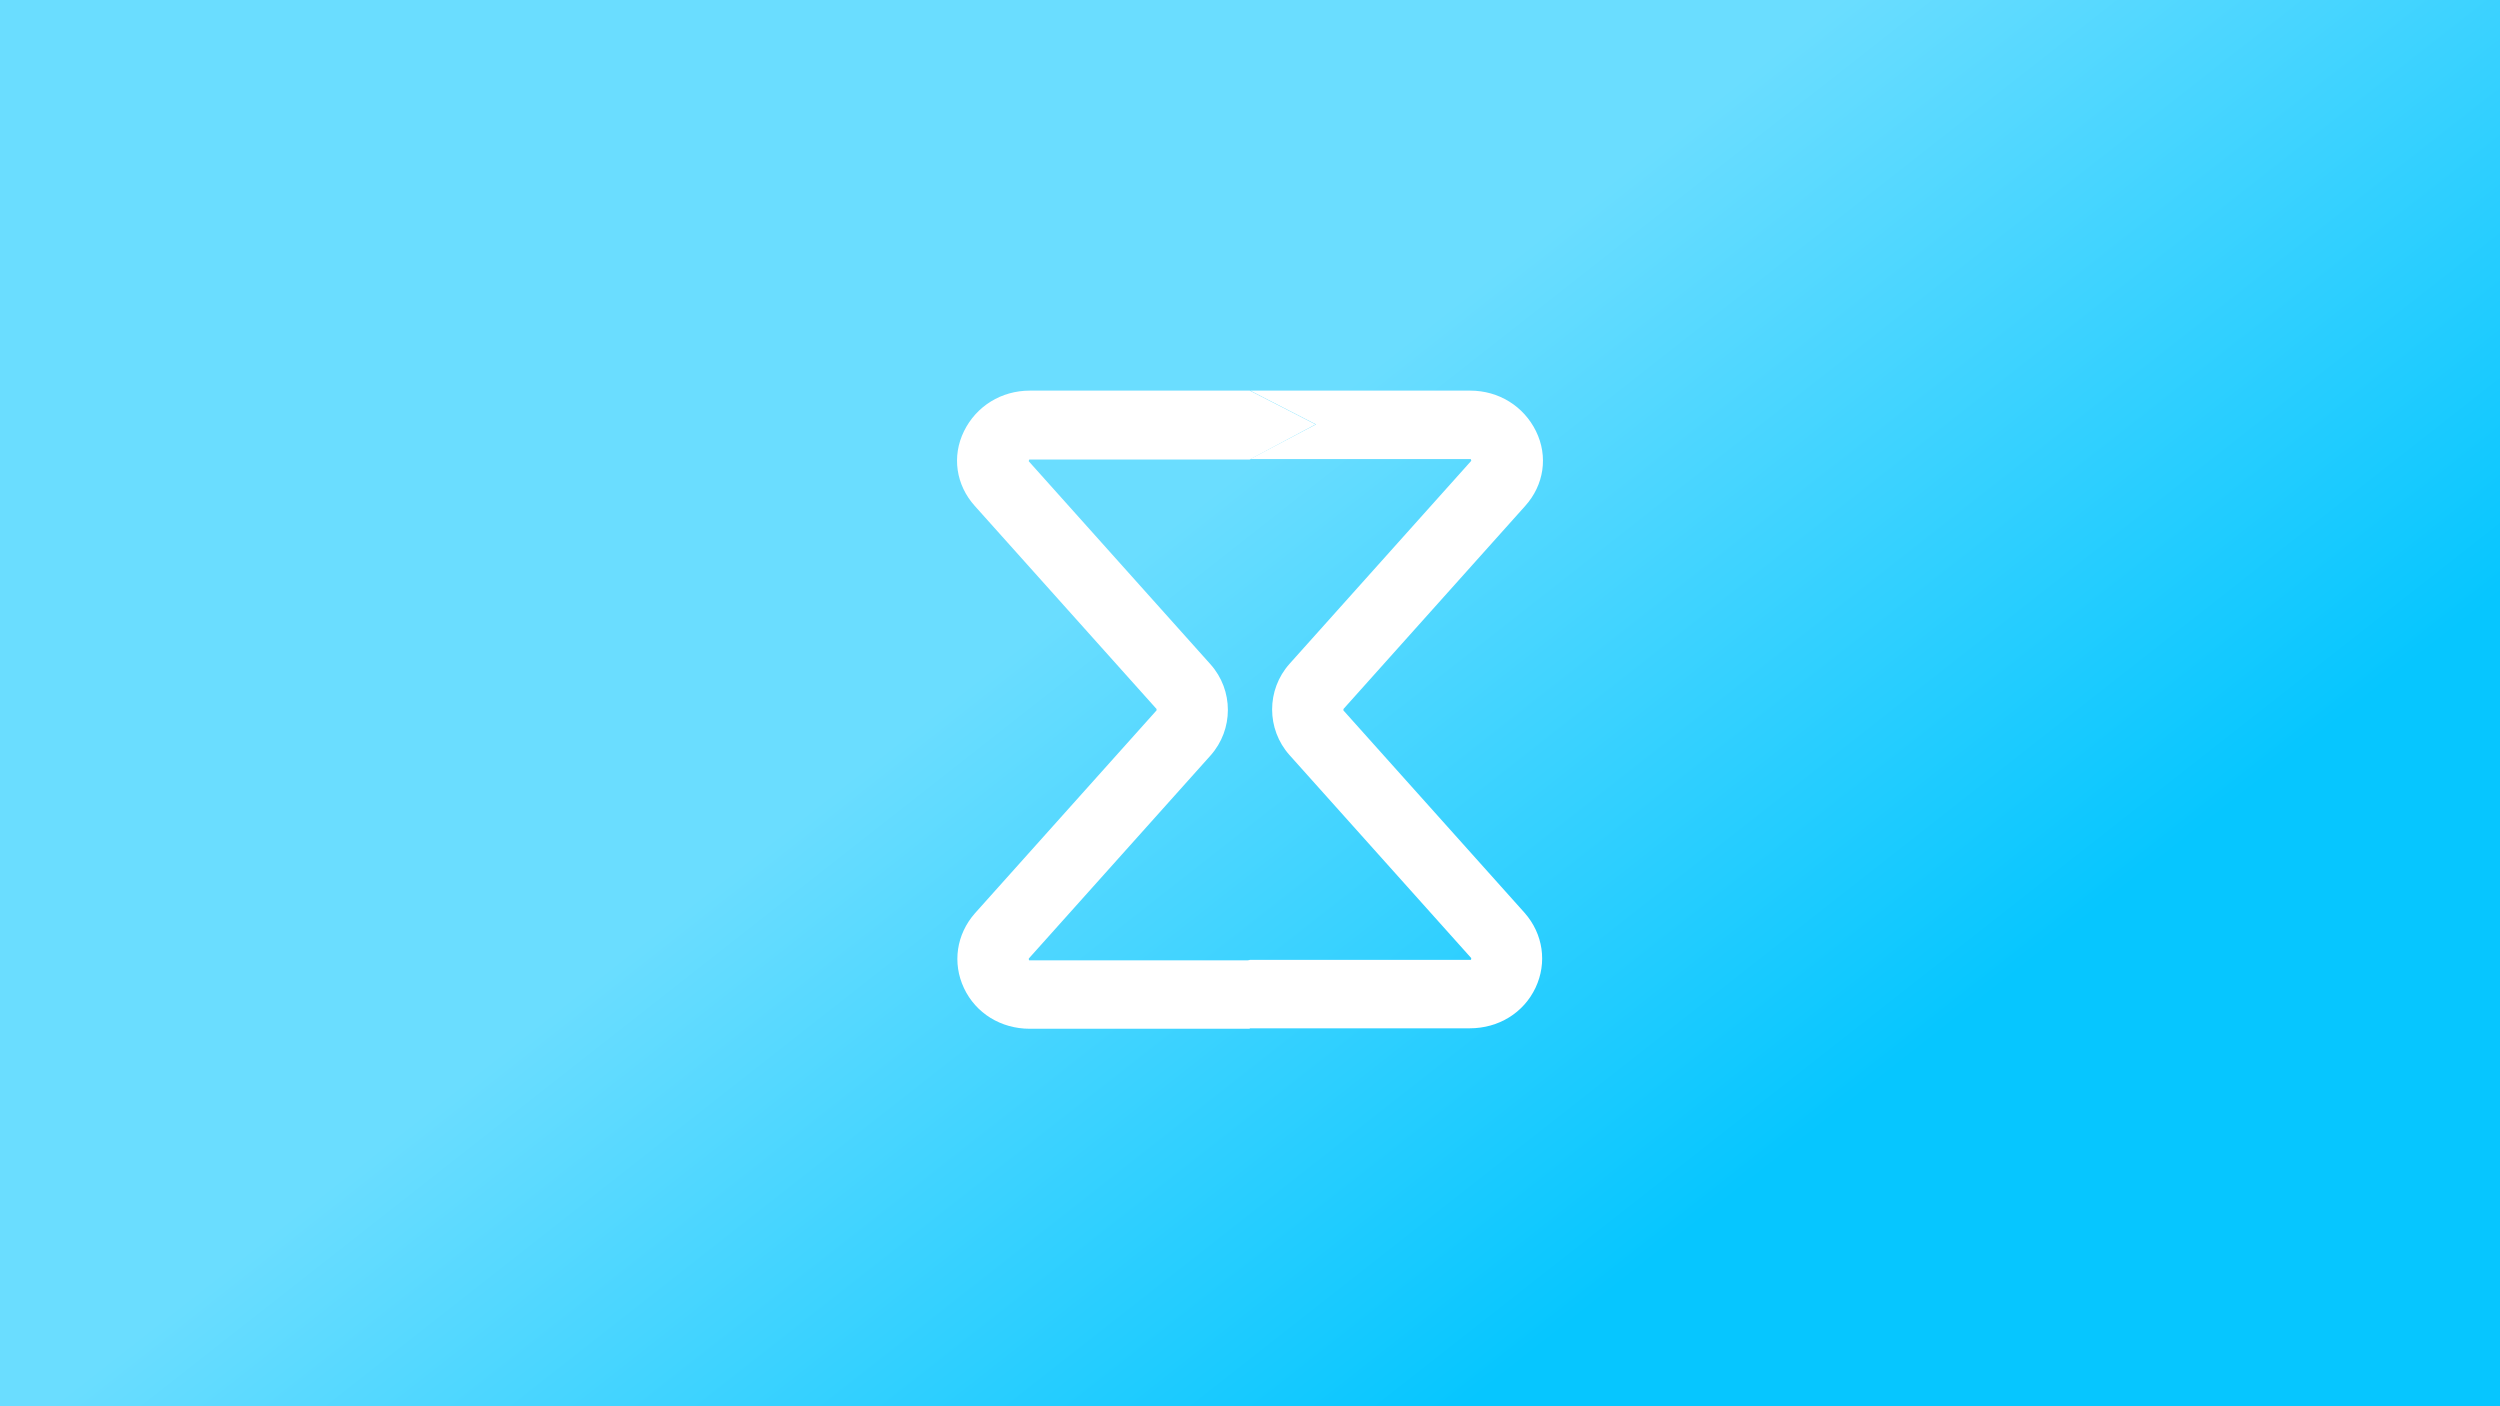 <svg width="1920" height="1080" viewBox="0 0 1920 1080" fill="none" xmlns="http://www.w3.org/2000/svg">
<rect width="1920" height="1080" fill="url(#paint0_linear_733_2)"/>
<g filter="url(#filter0_dd_733_2)">
<path d="M959.818 785.088H790.85C768.684 785.088 749.425 773.177 740.341 753.91C731.256 734.643 734.527 712.573 748.698 696.458L888.234 540.569C888.234 540.569 888.234 539.869 888.234 539.518L748.698 383.629C734.163 367.515 730.893 345.445 740.341 326.178C749.788 306.911 769.047 295 790.85 295H959.818L1010.33 320.923L959.818 347.897H790.486C790.486 347.897 790.123 348.598 790.123 348.948C790.123 348.948 790.123 348.948 790.123 349.298L929.658 505.188C947.464 525.155 947.464 555.282 929.658 575.25L790.123 731.139C790.123 731.139 790.123 731.139 790.123 731.49C790.123 731.49 790.123 732.541 790.486 732.541C790.486 732.541 790.486 732.541 790.85 732.541H959.818V785.438V785.088Z" fill="white"/>
<path d="M1031.77 540.569C1031.77 540.569 1031.77 539.869 1031.77 539.518L1171.3 383.629C1185.84 367.515 1189.11 345.445 1179.66 326.178C1170.21 306.911 1150.95 295 1129.15 295H960.182L1010.69 320.923L960.182 347.547H1129.51C1129.51 347.547 1129.88 348.248 1129.88 348.598C1129.88 348.598 1129.88 348.598 1129.88 348.948L990.342 504.837C972.536 524.805 972.536 554.932 990.342 574.9L1129.88 730.789C1129.88 730.789 1129.88 730.789 1129.88 731.139C1129.88 731.139 1129.88 732.19 1129.51 732.19C1129.51 732.19 1129.51 732.19 1129.15 732.19H959.818L908.946 759.515L959.818 784.737H1128.79C1150.95 784.737 1170.21 772.827 1179.3 753.559C1188.38 734.292 1185.11 712.222 1170.94 696.108L1031.4 540.219L1031.77 540.569Z" fill="white"/>
</g>
<defs>
<filter id="filter0_dd_733_2" x="724" y="288" width="472" height="512.438" filterUnits="userSpaceOnUse" color-interpolation-filters="sRGB">
<feFlood flood-opacity="0" result="BackgroundImageFix"/>
<feColorMatrix in="SourceAlpha" type="matrix" values="0 0 0 0 0 0 0 0 0 0 0 0 0 0 0 0 0 0 127 0" result="hardAlpha"/>
<feOffset dy="1"/>
<feGaussianBlur stdDeviation="1.5"/>
<feColorMatrix type="matrix" values="0 0 0 0 0 0 0 0 0 0 0 0 0 0 0 0 0 0 0.3 0"/>
<feBlend mode="normal" in2="BackgroundImageFix" result="effect1_dropShadow_733_2"/>
<feColorMatrix in="SourceAlpha" type="matrix" values="0 0 0 0 0 0 0 0 0 0 0 0 0 0 0 0 0 0 127 0" result="hardAlpha"/>
<feMorphology radius="3" operator="dilate" in="SourceAlpha" result="effect2_dropShadow_733_2"/>
<feOffset dy="4"/>
<feGaussianBlur stdDeviation="4"/>
<feColorMatrix type="matrix" values="0 0 0 0 0 0 0 0 0 0 0 0 0 0 0 0 0 0 0.15 0"/>
<feBlend mode="normal" in2="effect1_dropShadow_733_2" result="effect2_dropShadow_733_2"/>
<feBlend mode="normal" in="SourceGraphic" in2="effect2_dropShadow_733_2" result="shape"/>
</filter>
<linearGradient id="paint0_linear_733_2" x1="545.683" y1="8.67777e-05" x2="1393.32" y2="1080" gradientUnits="userSpaceOnUse">
<stop offset="0.39" stop-color="#6ADDFF"/>
<stop offset="0.88" stop-color="#06C6FF"/>
</linearGradient>
</defs>
</svg>
